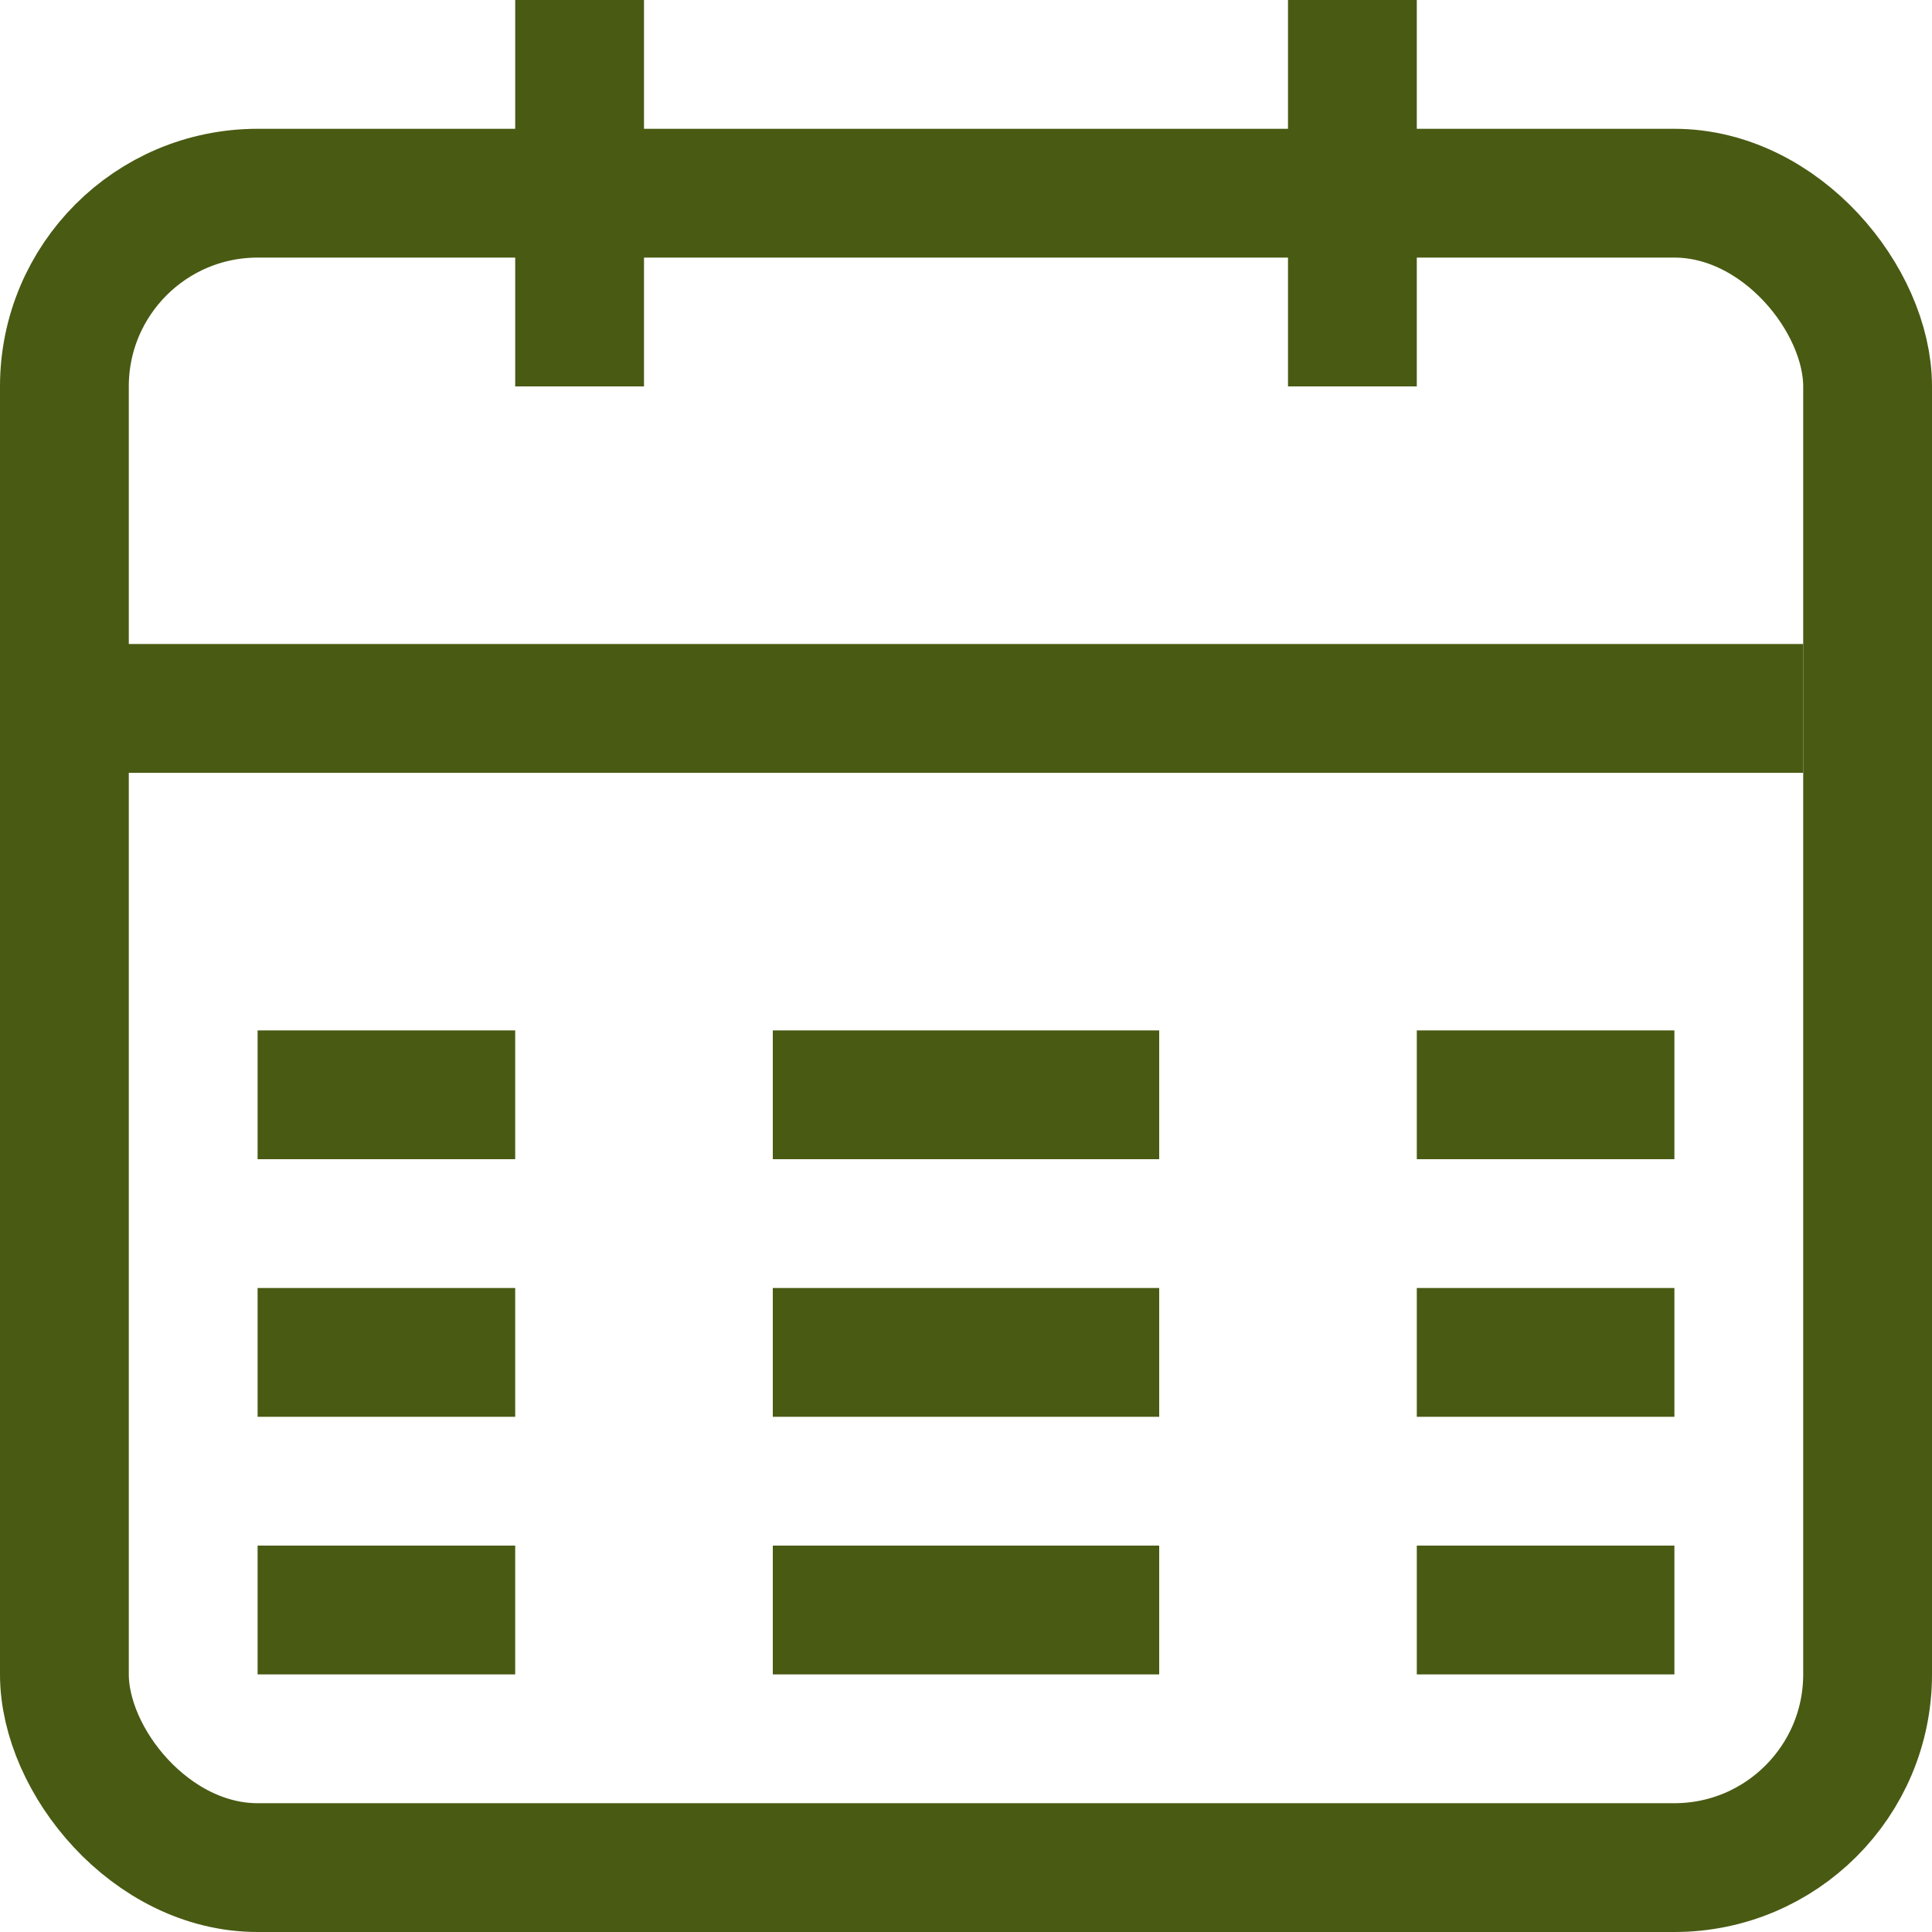 <svg width="15" height="15" viewBox="0 0 15 15" fill="none" xmlns="http://www.w3.org/2000/svg">
<rect x="0.5" y="1.5" width="14" height="13" rx="1.5" stroke="#495A13"/>
<line x1="14" y1="5.5" y2="5.5" stroke="#495A13"/>
<line x1="4.5" x2="4.5" y2="3" stroke="#495A13"/>
<line x1="10.5" x2="10.5" y2="3" stroke="#495A13"/>
<line x1="2" y1="8.5" x2="4" y2="8.5" stroke="#495A13"/>
<line x1="6" y1="8.5" x2="9" y2="8.5" stroke="#495A13"/>
<line x1="11" y1="8.5" x2="13" y2="8.5" stroke="#495A13"/>
<line x1="2" y1="12.5" x2="4" y2="12.5" stroke="#495A13"/>
<line x1="6" y1="12.5" x2="9" y2="12.5" stroke="#495A13"/>
<line x1="11" y1="12.5" x2="13" y2="12.5" stroke="#495A13"/>
<line x1="2" y1="10.5" x2="4" y2="10.5" stroke="#495A13"/>
<line x1="6" y1="10.5" x2="9" y2="10.5" stroke="#495A13"/>
<line x1="11" y1="10.5" x2="13" y2="10.5" stroke="#495A13"/>
</svg>
